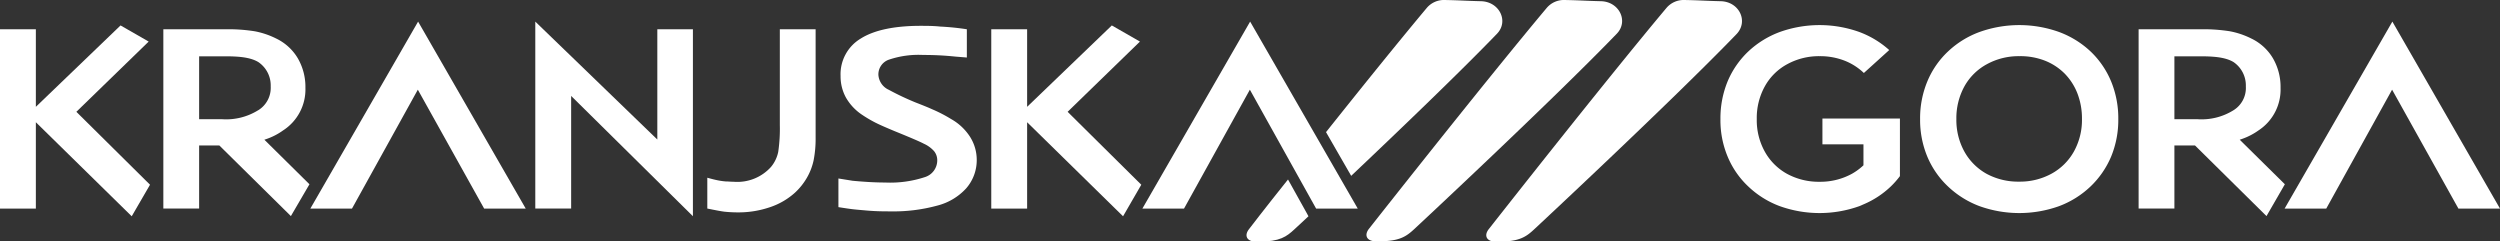 <svg xmlns="http://www.w3.org/2000/svg" viewBox="0 0 371.62 35.87"><rect x="0" y="0" width="371.62" height="35.87" fill="#333333" stroke="none"/><defs><style>.cls-1{fill:#fff;}</style></defs><title>kranjskaGoraLogo</title><g id="Layer_2" data-name="Layer 2"><g id="Layer_1-2" data-name="Layer 1"><path class="cls-1" d="M238,.18c-2.5-.06-2.93-.13-5.43-.18a3.35,3.35,0,0,0-2.63,1.15c-9.6,11.45-26.4,32.8-26.4,32.8-.83,1-.38,1.92,1,1.92h.39c3.19,0,4.15-.77,5.3-1.82,0,0,20.3-18.89,30.12-29.06C242.1,3.15,240.7.26,238,.18Z"/><path class="cls-1" d="M255.8.18c-2.5-.06-2.93-.13-5.42-.18a3.36,3.36,0,0,0-2.64,1.15C238.14,12.6,221.35,34,221.35,34c-.83,1-.39,1.92,1,1.92h.39c3.19,0,4.16-.77,5.3-1.82,0,0,20.3-18.89,30.12-29.06C259.92,3.15,258.53.26,255.8.18Z"/><path class="cls-1" d="M79.57,31V3.21L97.71,20.74V4.35H103V32.14L84.9,14.26V31Z"/><path class="cls-1" d="M105.14,31V26.42c.65.18,1.18.31,1.58.39a10.21,10.21,0,0,0,1.15.16c.37,0,.78.05,1.22.05a6.72,6.72,0,0,0,5.53-2.22,5.1,5.1,0,0,0,1.06-2.21,23.65,23.65,0,0,0,.24-4V4.35h5.32V20.47a16.53,16.53,0,0,1-.3,3.37,8.92,8.92,0,0,1-1,2.59,9.45,9.45,0,0,1-1.77,2.21,10.48,10.48,0,0,1-3.72,2.16,14.45,14.45,0,0,1-4.74.77,19.5,19.5,0,0,1-2-.1C107.13,31.4,106.28,31.23,105.14,31Z"/><path class="cls-1" d="M124.63,30.79V26.53l2.11.34c1.81.17,3.41.26,4.81.26a16.42,16.42,0,0,0,5.89-.79,2.61,2.61,0,0,0,1.88-2.5,2.13,2.13,0,0,0-.47-1.37,4.51,4.51,0,0,0-1.53-1.11c-.6-.32-2.06-.94-4.37-1.88-1.25-.52-2.19-.93-2.82-1.25s-1.32-.72-2-1.18a7.61,7.61,0,0,1-2.38-2.54,6.53,6.53,0,0,1-.8-3.21,6.17,6.17,0,0,1,3-5.57c2-1.26,5-1.89,8.9-1.89.88,0,1.85,0,2.92.11a37.76,37.76,0,0,1,3.95.4v4.2l-1.11-.09-.62-.05a44.7,44.7,0,0,0-4.76-.24,13.72,13.72,0,0,0-5.07.69,2.32,2.32,0,0,0-1.59,2.24,2.62,2.62,0,0,0,1.55,2.25,40,40,0,0,0,4,1.89c1.08.42,1.9.75,2.44,1a20.93,20.93,0,0,1,2.81,1.45,8,8,0,0,1,2.82,2.64,6.4,6.4,0,0,1,1,3.45A6.37,6.37,0,0,1,143.62,28a8.75,8.75,0,0,1-4.29,2.56,24.7,24.7,0,0,1-7,.86c-.89,0-2,0-3.43-.12-.92-.08-1.64-.14-2.15-.2S125.52,30.93,124.63,30.79Z"/><polygon class="cls-1" points="169.81 31.01 176 31.01 185.79 13.33 195.64 31.01 201.83 31.01 185.83 3.21 169.81 31.01"/><path class="cls-1" d="M194.29,31.76l-2.83-5.08C188,31,185.71,34,185.71,34c-.83,1-.39,1.92,1,1.92h.4c3.18,0,4.15-.77,5.29-1.82l2.1-1.95Z"/><path class="cls-1" d="M220.16.18c-2.49-.06-2.92-.13-5.42-.18a3.35,3.35,0,0,0-2.63,1.15c-4.29,5.12-10,12.21-15,18.49l3.74,6.5c6.75-6.39,16-15.24,21.7-21.15C224.29,3.15,222.89.26,220.16.18Z"/><path class="cls-1" d="M285.42,17.7a14.24,14.24,0,0,1,1.08-5.61,12.85,12.85,0,0,1,3.06-4.43,13.65,13.65,0,0,1,4.71-2.91,17.54,17.54,0,0,1,11.79,0,13.82,13.82,0,0,1,4.69,2.89,13.05,13.05,0,0,1,3.05,4.43,14.38,14.38,0,0,1,1.08,5.63,14.28,14.28,0,0,1-1.07,5.59,13.25,13.25,0,0,1-3.07,4.44,13.77,13.77,0,0,1-4.68,2.92,17.54,17.54,0,0,1-11.79,0,13.82,13.82,0,0,1-4.7-2.93,13,13,0,0,1-3.08-4.44A14.2,14.2,0,0,1,285.42,17.7Zm14.75-9.35a9.81,9.81,0,0,0-4.82,1.19A8.38,8.38,0,0,0,292,12.85a9.82,9.82,0,0,0-1.19,4.85A9.71,9.71,0,0,0,292,22.53a8.49,8.49,0,0,0,3.31,3.31A9.89,9.89,0,0,0,300.17,27a9.76,9.76,0,0,0,4.8-1.19,8.44,8.44,0,0,0,3.33-3.32,9.66,9.66,0,0,0,1.18-4.81,10.33,10.33,0,0,0-.66-3.75,8.74,8.74,0,0,0-1.92-3,8.6,8.6,0,0,0-3-1.94A10,10,0,0,0,300.17,8.35Z"/><path class="cls-1" d="M270.9,17.62v3.83H277v3.12a8.69,8.69,0,0,1-1.71,1.26,9.76,9.76,0,0,1-4.8,1.19,9.87,9.87,0,0,1-4.85-1.18,8.43,8.43,0,0,1-3.31-3.31,9.61,9.61,0,0,1-1.19-4.83,9.71,9.71,0,0,1,1.19-4.85,8.31,8.31,0,0,1,3.34-3.31,9.81,9.81,0,0,1,4.82-1.19,10,10,0,0,1,3.76.69,8.76,8.76,0,0,1,2.81,1.81l3.77-3.41a13.92,13.92,0,0,0-4.46-2.69,17.54,17.54,0,0,0-11.79,0,13.84,13.84,0,0,0-4.71,2.91,13.13,13.13,0,0,0-3.06,4.43,14.42,14.42,0,0,0-1.07,5.61,14,14,0,0,0,1.07,5.58,12.84,12.84,0,0,0,3.07,4.44,13.67,13.67,0,0,0,4.7,2.93,17.54,17.54,0,0,0,11.79,0c.22-.08.42-.18.63-.27a13.4,13.4,0,0,0,4.05-2.65,12.56,12.56,0,0,0,1.37-1.55V17.62Z"/><path class="cls-1" d="M46,27.39l-6.7-6.62.32-.11a9.47,9.47,0,0,0,2.44-1.26,7.25,7.25,0,0,0,3.34-6.35,8.46,8.46,0,0,0-1.14-4.4,7.49,7.49,0,0,0-3.22-2.93,12.1,12.1,0,0,0-3.17-1.07,25,25,0,0,0-4.31-.3H24.28V31H29.6V21.62l3,0,10.64,10.5Zm-7.63-11A9,9,0,0,1,33,17.72H29.6V8.37h3.79c1.86,0,3.73.09,5,.85a4.19,4.19,0,0,1,1.85,3.63A3.91,3.91,0,0,1,38.38,16.39Z"/><polygon class="cls-1" points="62.11 13.33 71.97 31.01 78.15 31.01 62.15 3.21 46.13 31.01 52.32 31.01 62.11 13.33"/><polygon class="cls-1" points="355.58 13.33 365.44 31.01 371.62 31.01 355.62 3.21 339.6 31.01 345.79 31.01 355.58 13.33"/><polygon class="cls-1" points="22.3 27.46 11.35 16.62 22.1 6.18 17.92 3.78 5.33 15.88 5.33 4.35 0 4.35 0 31.01 5.33 31.01 5.33 18.17 19.58 32.15 22.3 27.46"/><polygon class="cls-1" points="169.65 27.46 158.7 16.62 169.45 6.18 165.27 3.78 152.68 15.88 152.68 4.35 147.35 4.35 147.35 31.01 152.68 31.01 152.68 18.17 166.94 32.15 169.65 27.46"/><path class="cls-1" d="M339.64,27.39l-6.71-6.62.32-.11a9.68,9.68,0,0,0,2.45-1.26A7.26,7.26,0,0,0,339,13.05a8.46,8.46,0,0,0-1.14-4.4,7.49,7.49,0,0,0-3.22-2.93,12,12,0,0,0-3.17-1.07,25,25,0,0,0-4.31-.3H317.9V31h5.32V21.62l3.06,0,10.63,10.5Zm-7.64-11a8.94,8.94,0,0,1-5.35,1.33h-3.43V8.37H327c1.86,0,3.73.09,5,.85a4.2,4.2,0,0,1,1.84,3.63A3.89,3.89,0,0,1,332,16.39Z"/></g></g></svg>